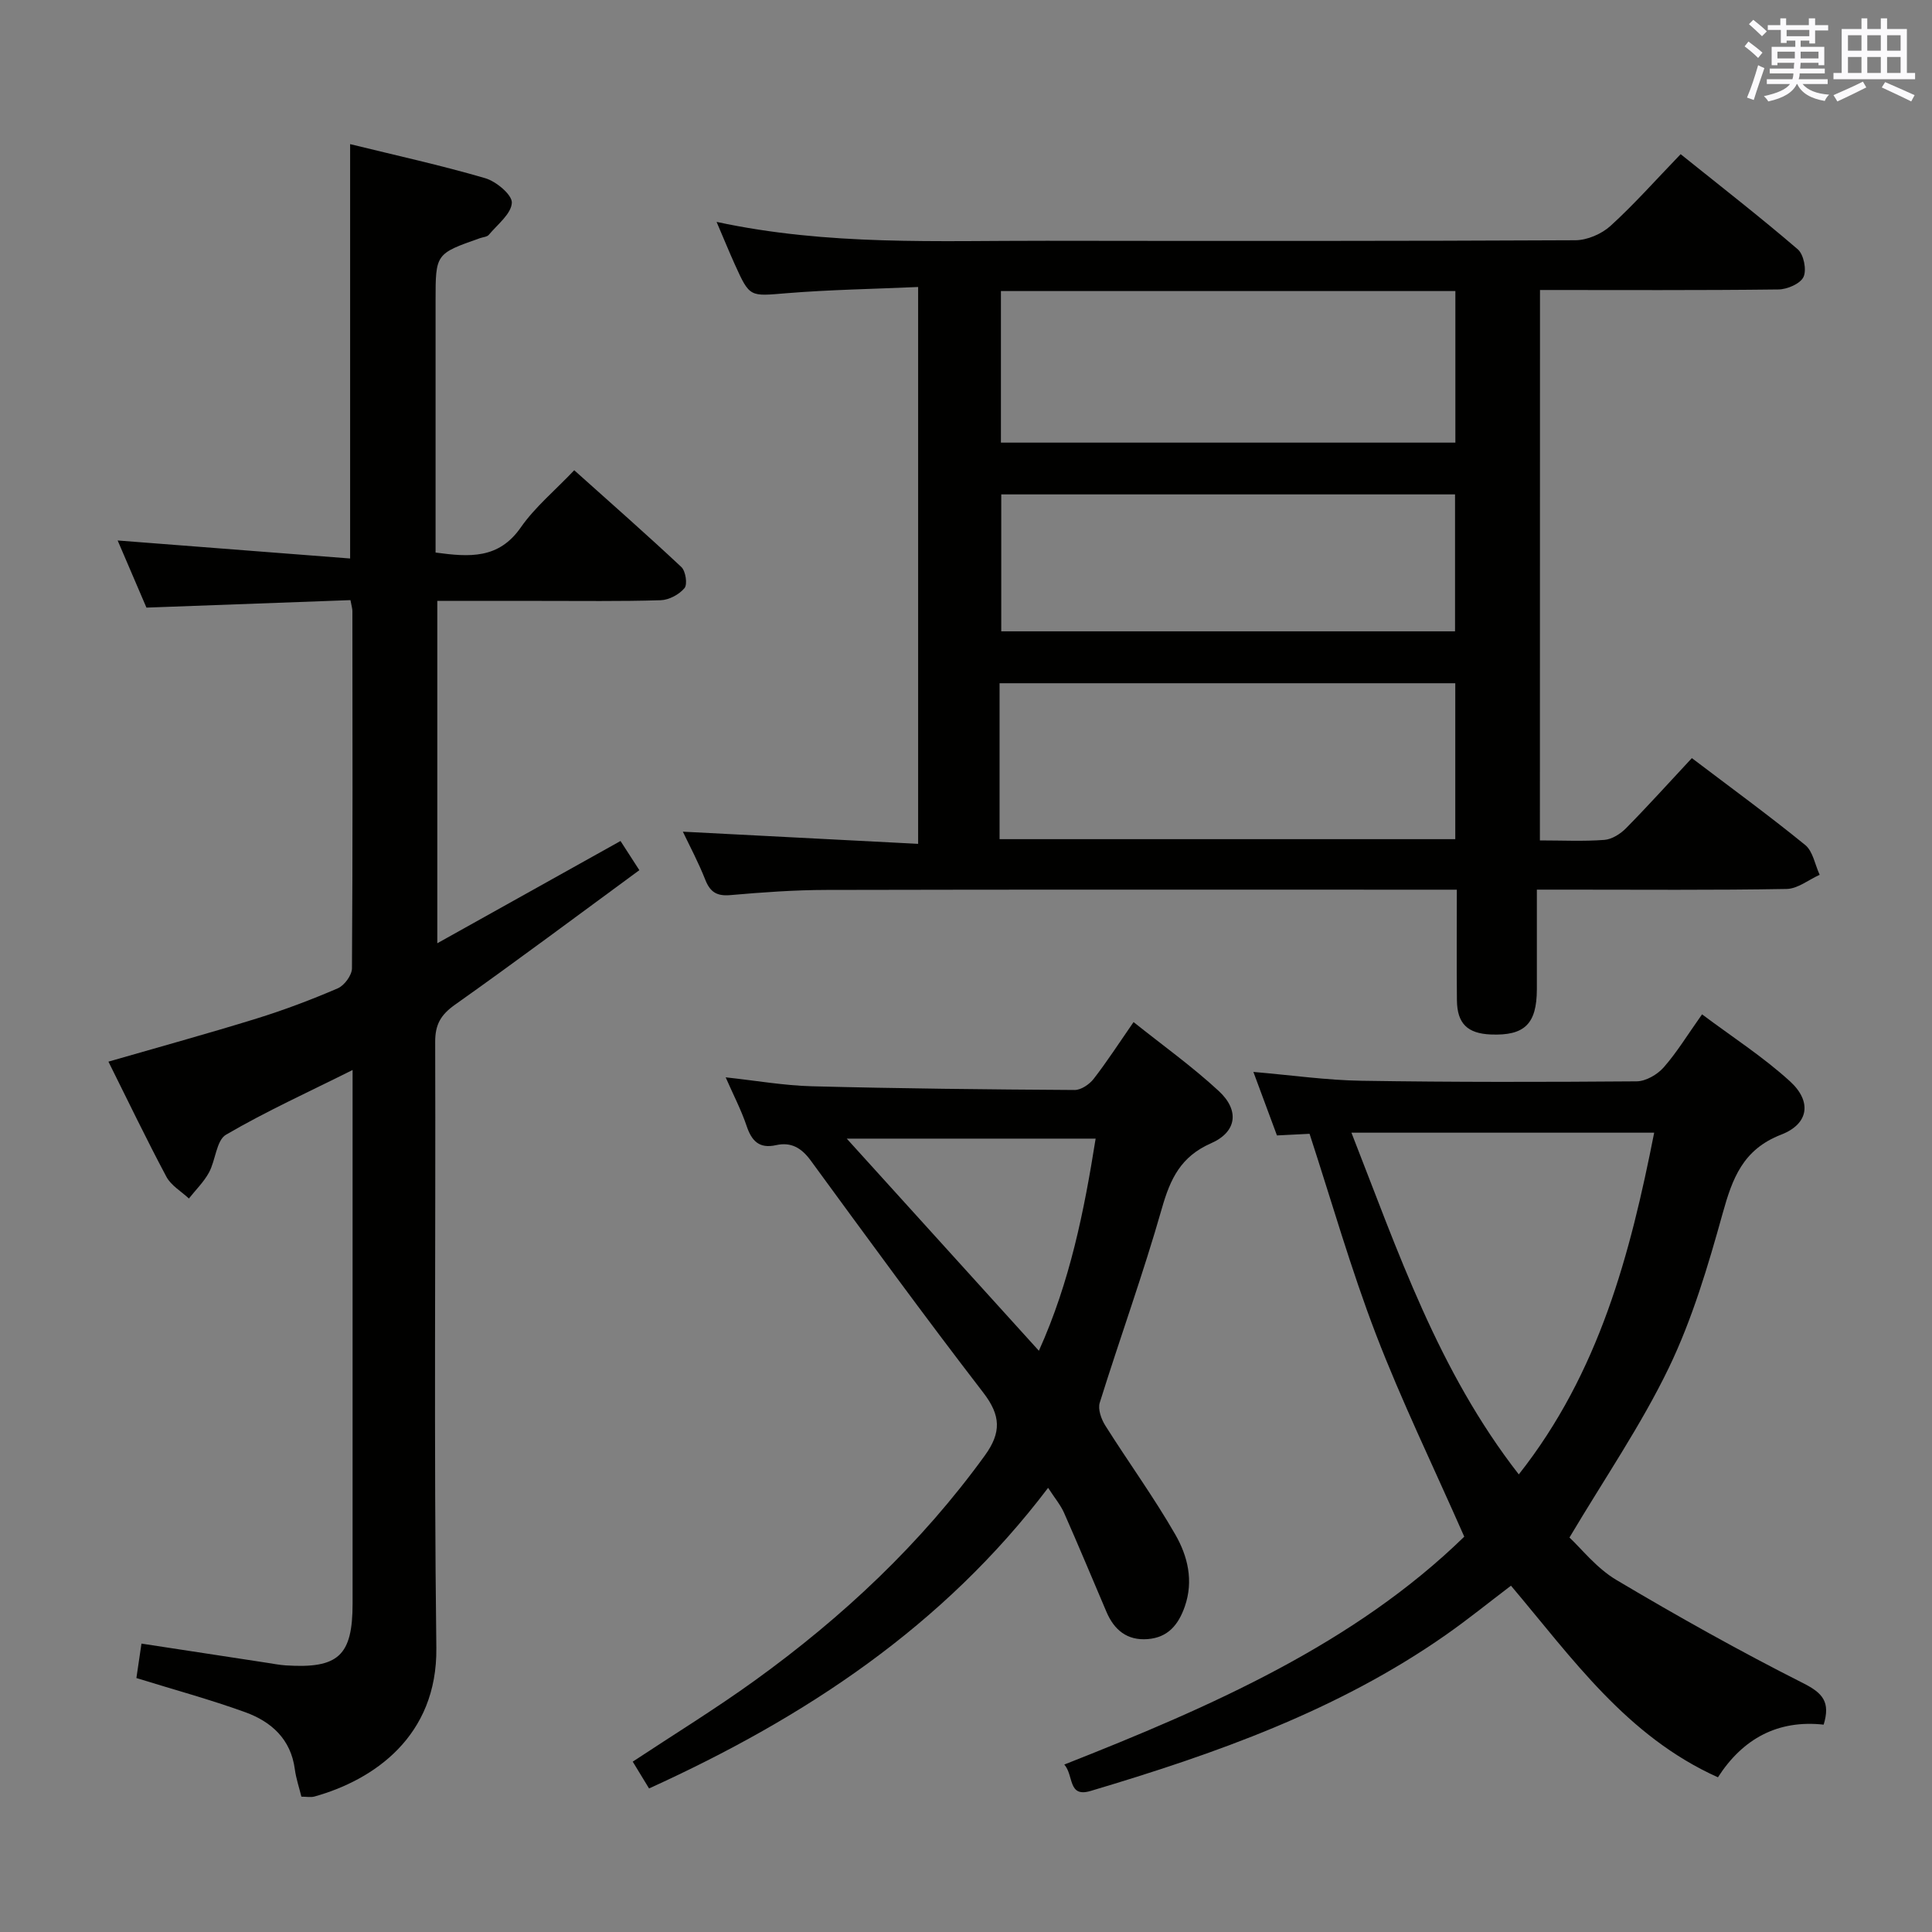<svg enable-background="new 0 0 400 400" viewBox="0 0 400 400" xmlns="http://www.w3.org/2000/svg"><rect x="0" y="0" width="400" height="400" fill="#808080" stroke="none"/><g fill="#010100"><path d="m318.82 174c4.72 0 9.06.22 13.36-.11 1.56-.12 3.33-1.25 4.49-2.43 4.54-4.61 8.87-9.42 13.61-14.5 7.99 6.06 15.89 11.82 23.46 17.98 1.61 1.31 2.03 4.08 3 6.18-2.28 1.02-4.54 2.89-6.84 2.93-15.16.27-30.32.14-45.49.14-1.81 0-3.62 0-6.22 0 0 7.12.01 13.88 0 20.64-.02 7.17-2.54 9.63-9.53 9.35-4.83-.2-6.97-2.26-7.02-7.08-.08-7.45-.02-14.91-.02-22.9-2.42 0-4.21 0-5.99 0-41.49 0-82.98-.05-124.47.05-6.64.01-13.3.49-19.92 1.07-2.81.25-4.2-.6-5.22-3.18-1.44-3.65-3.3-7.13-4.64-9.95 16.17.84 32.35 1.67 48.71 2.52 0-38.9 0-76.79 0-115.29-9.45.42-18.39.56-27.28 1.29-7.57.62-7.56.93-10.68-5.98-1.2-2.66-2.3-5.37-3.77-8.79 23.14 4.98 45.77 3.87 68.33 3.91 36.49.05 72.98.07 109.47-.11 2.46-.01 5.44-1.3 7.28-2.97 4.91-4.47 9.33-9.47 14.52-14.85 8.4 6.75 16.49 13.03 24.24 19.69 1.24 1.06 1.88 4.25 1.2 5.72-.65 1.41-3.37 2.58-5.2 2.6-16.32.2-32.64.11-49.36.11-.02 37.93-.02 75.64-.02 113.96zm-17.52-.26c0-10.95 0-21.62 0-32.28-31.68 0-62.74 0-94.35 0v32.28zm-94.07-82.1h94.09c0-10.62 0-20.87 0-31.38-31.47 0-62.67 0-94.09 0zm94.02 10.72c-31.54 0-62.77 0-93.95 0v28.35h93.95c0-9.56 0-18.96 0-28.35z"/><path d="m72.56 124.25c-14.23.52-28.14 1.04-42.24 1.55-2.06-4.79-4.12-9.6-5.96-13.9 16.02 1.24 31.98 2.48 48.13 3.73 0-29.31 0-57.34 0-85.79 9.35 2.3 18.75 4.36 27.96 7.05 2.28.66 5.61 3.45 5.52 5.1-.12 2.29-2.97 4.48-4.76 6.62-.37.44-1.21.48-1.84.7-9.19 3.23-9.19 3.23-9.19 12.98v46.48 5.63c7.03.95 13.07 1.38 17.65-5.21 2.91-4.18 6.99-7.55 11.06-11.83 7.51 6.73 14.95 13.26 22.17 20.03.9.84 1.31 3.58.66 4.37-1.1 1.33-3.22 2.46-4.94 2.51-8.32.26-16.66.13-24.99.14-6.97 0-13.93 0-21.25 0v70.88c12.74-7.11 25.09-14 37.93-21.17 1.12 1.73 2.25 3.48 3.9 6.04-12.72 9.33-25.34 18.77-38.19 27.87-2.92 2.07-4.09 4.09-4.08 7.67.12 41.82-.28 83.64.24 125.45.23 18.36-12.99 27.38-25.23 30.8-.77.21-1.65.03-2.71.03-.45-1.85-1.1-3.74-1.36-5.68-.82-6.23-4.86-9.84-10.25-11.8-7.29-2.64-14.81-4.68-22.55-7.08.28-1.88.61-4.12 1.05-7.13 8.69 1.33 17.3 2.64 25.91 3.96 1.31.2 2.63.46 3.95.55 10.93.7 13.85-2.01 13.85-12.82 0-34.99 0-69.98 0-104.96 0-1.66 0-3.31 0-5.49-9.03 4.52-17.87 8.53-26.21 13.4-2 1.17-2.14 5.29-3.53 7.84-1.07 1.96-2.75 3.59-4.15 5.37-1.58-1.48-3.68-2.68-4.65-4.49-4.14-7.76-7.95-15.7-12.01-23.85 10.52-3.04 20.66-5.82 30.7-8.93 5.7-1.77 11.31-3.89 16.79-6.25 1.36-.59 2.92-2.71 2.93-4.13.17-24.66.11-49.31.09-73.97 0-.49-.16-.97-.4-2.27z"/><path d="m303.16 318.15c-6.54-14.84-13-28.13-18.28-41.88-5.2-13.55-9.19-27.57-13.75-41.53-2.06.1-4.33.22-6.75.34-1.62-4.36-3.15-8.49-4.88-13.15 7.94.68 15.16 1.72 22.4 1.83 18.99.3 37.98.27 56.96.12 1.9-.02 4.26-1.39 5.57-2.87 2.73-3.09 4.89-6.67 7.96-11 6.25 4.68 12.65 8.8 18.2 13.86 4.57 4.16 3.93 8.82-1.81 11.04-7.95 3.08-10.11 9.07-12.14 16.37-3.01 10.83-6.26 21.79-11.11 31.87-5.73 11.88-13.28 22.88-20.59 35.18 2.41 2.23 5.57 6.32 9.71 8.78 12.67 7.53 25.56 14.75 38.71 21.39 4.08 2.06 5.62 3.92 4.21 8.57-9.45-1.04-16.72 2.86-21.89 10.9-18.9-8.48-30.15-24.65-42.85-39.67-4.61 3.5-8.94 7.01-13.5 10.2-22.36 15.65-47.69 24.6-73.54 32.3-4.74 1.41-3.43-3.2-5.44-5.47 30.56-12.04 60.09-25.04 82.81-47.18zm11.29-12.89c16.67-21.12 23.07-45.61 28.03-70.75-21.07 0-41.59 0-62.68 0 9.67 24.65 17.93 49.28 34.65 70.75z"/><path d="m134.38 370.28c-1.29-2.11-2.31-3.8-3.38-5.55 8.53-5.64 17.13-10.92 25.29-16.81 18.19-13.13 34.4-28.32 47.63-46.6 3.43-4.75 3.29-8.28-.35-13-12.18-15.81-23.94-31.95-35.73-48.06-1.92-2.62-4.07-3.86-7.16-3.17-3.51.78-5.06-.87-6.11-4-1.1-3.26-2.71-6.35-4.33-10.04 6.36.69 12.09 1.7 17.84 1.85 18.13.47 36.27.66 54.41.77 1.33.01 3.05-1.16 3.93-2.29 2.75-3.54 5.19-7.32 8.27-11.77 5.98 4.78 12.14 9.18 17.65 14.28 4.33 4.01 3.74 8.47-1.62 10.82-6.24 2.74-8.42 7.34-10.16 13.45-3.86 13.54-8.67 26.81-12.87 40.26-.42 1.34.31 3.39 1.14 4.71 4.77 7.57 10.06 14.84 14.51 22.59 2.55 4.43 3.82 9.55 1.96 14.89-1.32 3.78-3.49 6.43-7.71 6.75-4.23.32-6.9-1.88-8.5-5.62-2.92-6.85-5.78-13.72-8.79-20.53-.72-1.62-1.91-3.03-3.3-5.17-21.73 28.67-50.29 47.53-82.62 62.24zm80.71-90.62c6.44-14.28 9.36-28.9 11.75-43.92-17.27 0-34.01 0-51.53 0 13.41 14.8 26.29 29.03 39.78 43.92z"/></g><path d="m361.2 9.6.8-1c.9.7 1.9 1.4 2.9 2.3l-.9 1.1c-1-1-2-1.8-2.8-2.4zm.5 10.6c.9-2.1 1.6-4.3 2.3-6.7.4.2.8.4 1.3.6-.7 2.1-1.5 4.3-2.2 6.6zm.4-15.2.9-.9c1 .8 2 1.6 2.8 2.4l-1 1c-.9-.9-1.8-1.7-2.7-2.5zm12.5-1.2h1.2v1.4h2.7v1.1h-2.7v2.7h-1.2v-.6h-1.8v1.3h4.9v3.8h-1.2v-.5h-3.7c0 .4-.1.9-.1 1.2h5.1v1h-5.2c0 .5-.1.9-.2 1.2h6v1h-5.2c1.1 1.3 2.9 2 5.5 2.2-.4.4-.7.8-.9 1.3-2.9-.5-4.8-1.6-5.7-3.5h-.1c-.8 1.7-2.7 2.9-5.9 3.6-.2-.4-.6-.8-.9-1.1 2.8-.6 4.6-1.4 5.4-2.5h-4.8v-1h5.3c.1-.3.2-.7.2-1.2h-4.9v-1h5c0-.4 0-.8.1-1.2h-3.5v.5h-1.2v-3.8h4.9v-1.3h-1.8v.5h-1.2v-2.7h-2.7v-1h2.6v-1.4h1.2v1.4h4.7v-1.4zm-6.6 8.3h3.6c0-.4 0-.9 0-1.4h-3.6zm1.9-4.6h4.7v-1.3h-4.7zm6.6 3.2h-3.7v1.4h3.7z" fill="#fbfafc"/><path d="m385.3 3.8h1.3v2.2h2.8v-2.2h1.3v2.2h4.1v9.1h1.7v1.3h-16.9v-1.3h1.7v-9.1h4.1v-2.2zm.4 13.1.7 1.2c-1.8.9-3.8 1.9-6 2.9-.2-.4-.5-.8-.8-1.3 2.3-1 4.3-1.9 6.1-2.8zm-3.1-6.4h2.8v-3.2h-2.8zm0 4.6h2.8v-3.3h-2.8zm4-4.6h2.8v-3.2h-2.8zm0 4.6h2.8v-3.3h-2.8zm3.7 1.9c2.1.9 4.1 1.8 6.1 2.7l-.7 1.3c-2.2-1.1-4.2-2-6.1-2.9zm3.2-9.7h-2.8v3.2h2.8zm-2.8 7.8h2.8v-3.3h-2.8z" fill="#fbfafc"/></svg>